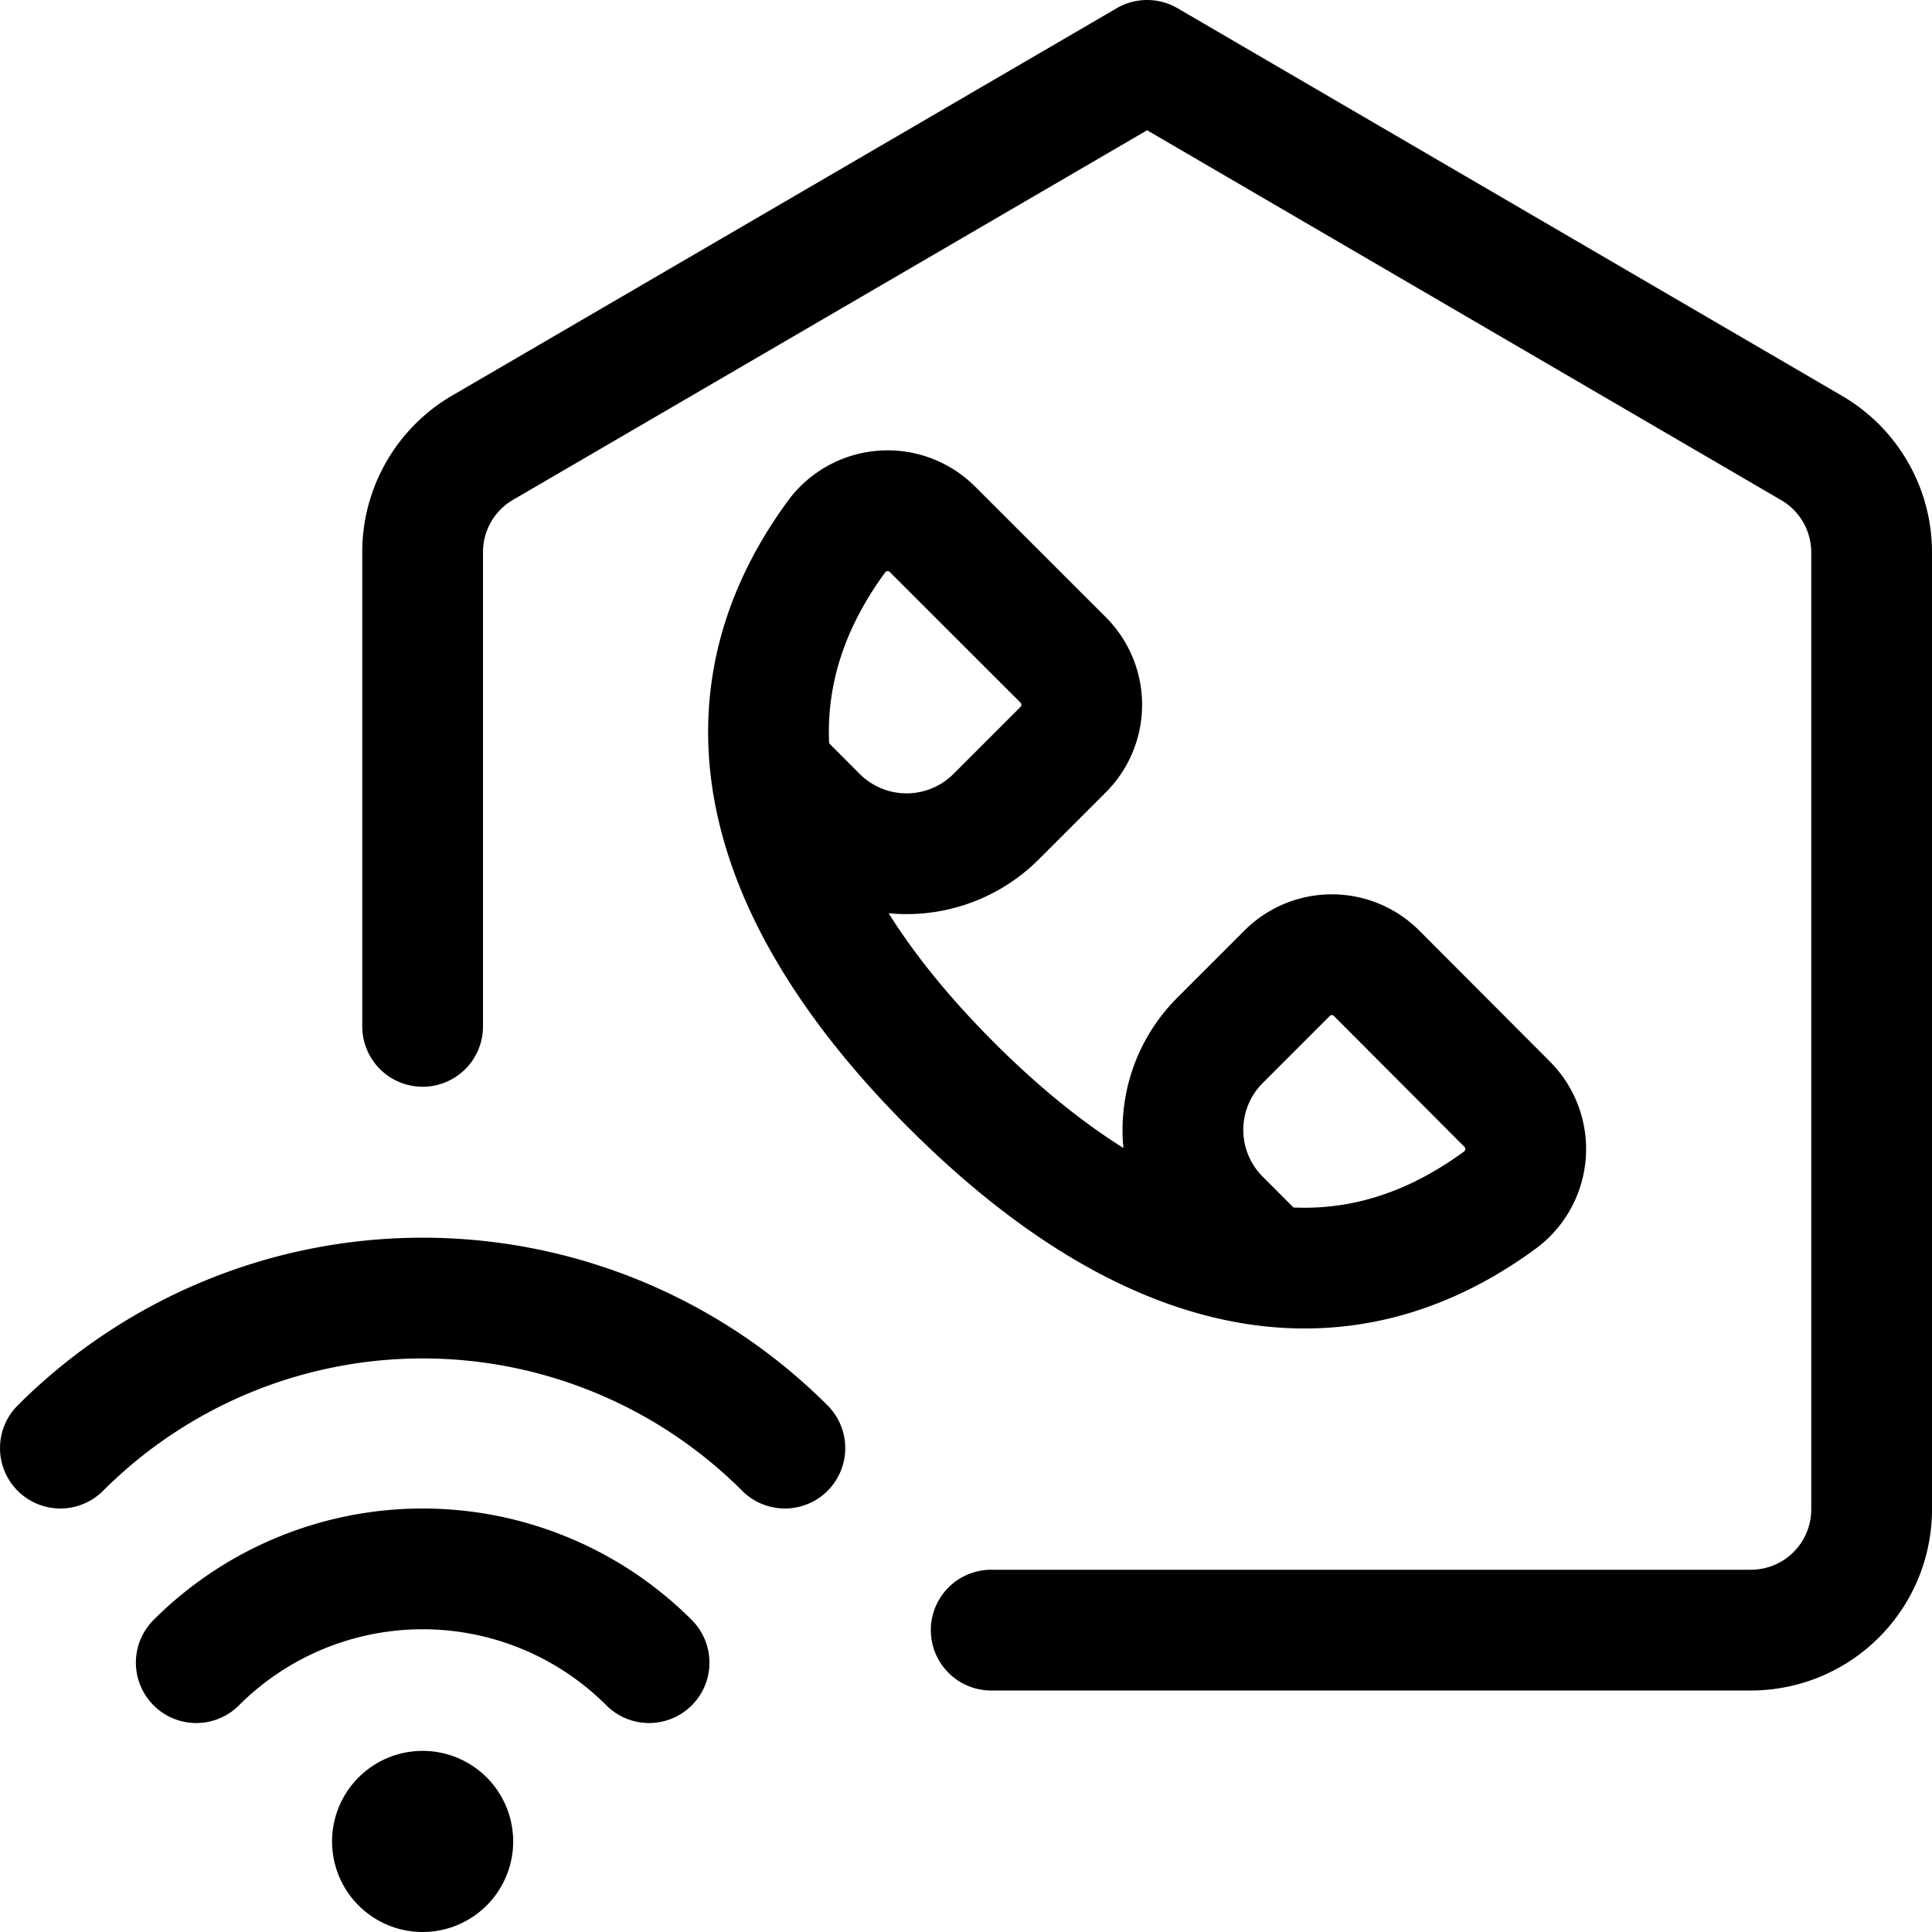 <svg xmlns="http://www.w3.org/2000/svg" width="24" height="24" viewBox="0 0 24 24"><defs><style>.a{fill:none;stroke:#000;stroke-linecap:round;stroke-linejoin:round;stroke-width:1.5px}</style></defs><path d="m9.583 9.577.567.568a1.573 1.573 0 0 0 2.224 0l.834-.834a.788.788 0 0 0 0-1.112l-1.622-1.621a.787.787 0 0 0-1.186.077c-1.7 2.307-.67 4.737 1.418 6.825s4.518 3.12 6.825 1.42a.788.788 0 0 0 .077-1.186L17.1 12.09a.785.785 0 0 0-1.111 0l-.834.834a1.572 1.572 0 0 0 0 2.223l.573.574" class="a"/><path d="M5.25 12.75V6.862a1.5 1.5 0 0 1 .744-1.3L14.25.75l8.256 4.816a1.5 1.5 0 0 1 .744 1.3V18.75a1.5 1.5 0 0 1-1.5 1.5h-9.437m-9.875.404a3.978 3.978 0 0 1 5.625 0M.75 17.989a6.364 6.364 0 0 1 9 0M5.25 22.5a.375.375 0 1 1-.375.375.375.375 0 0 1 .375-.375" class="a"/></svg>